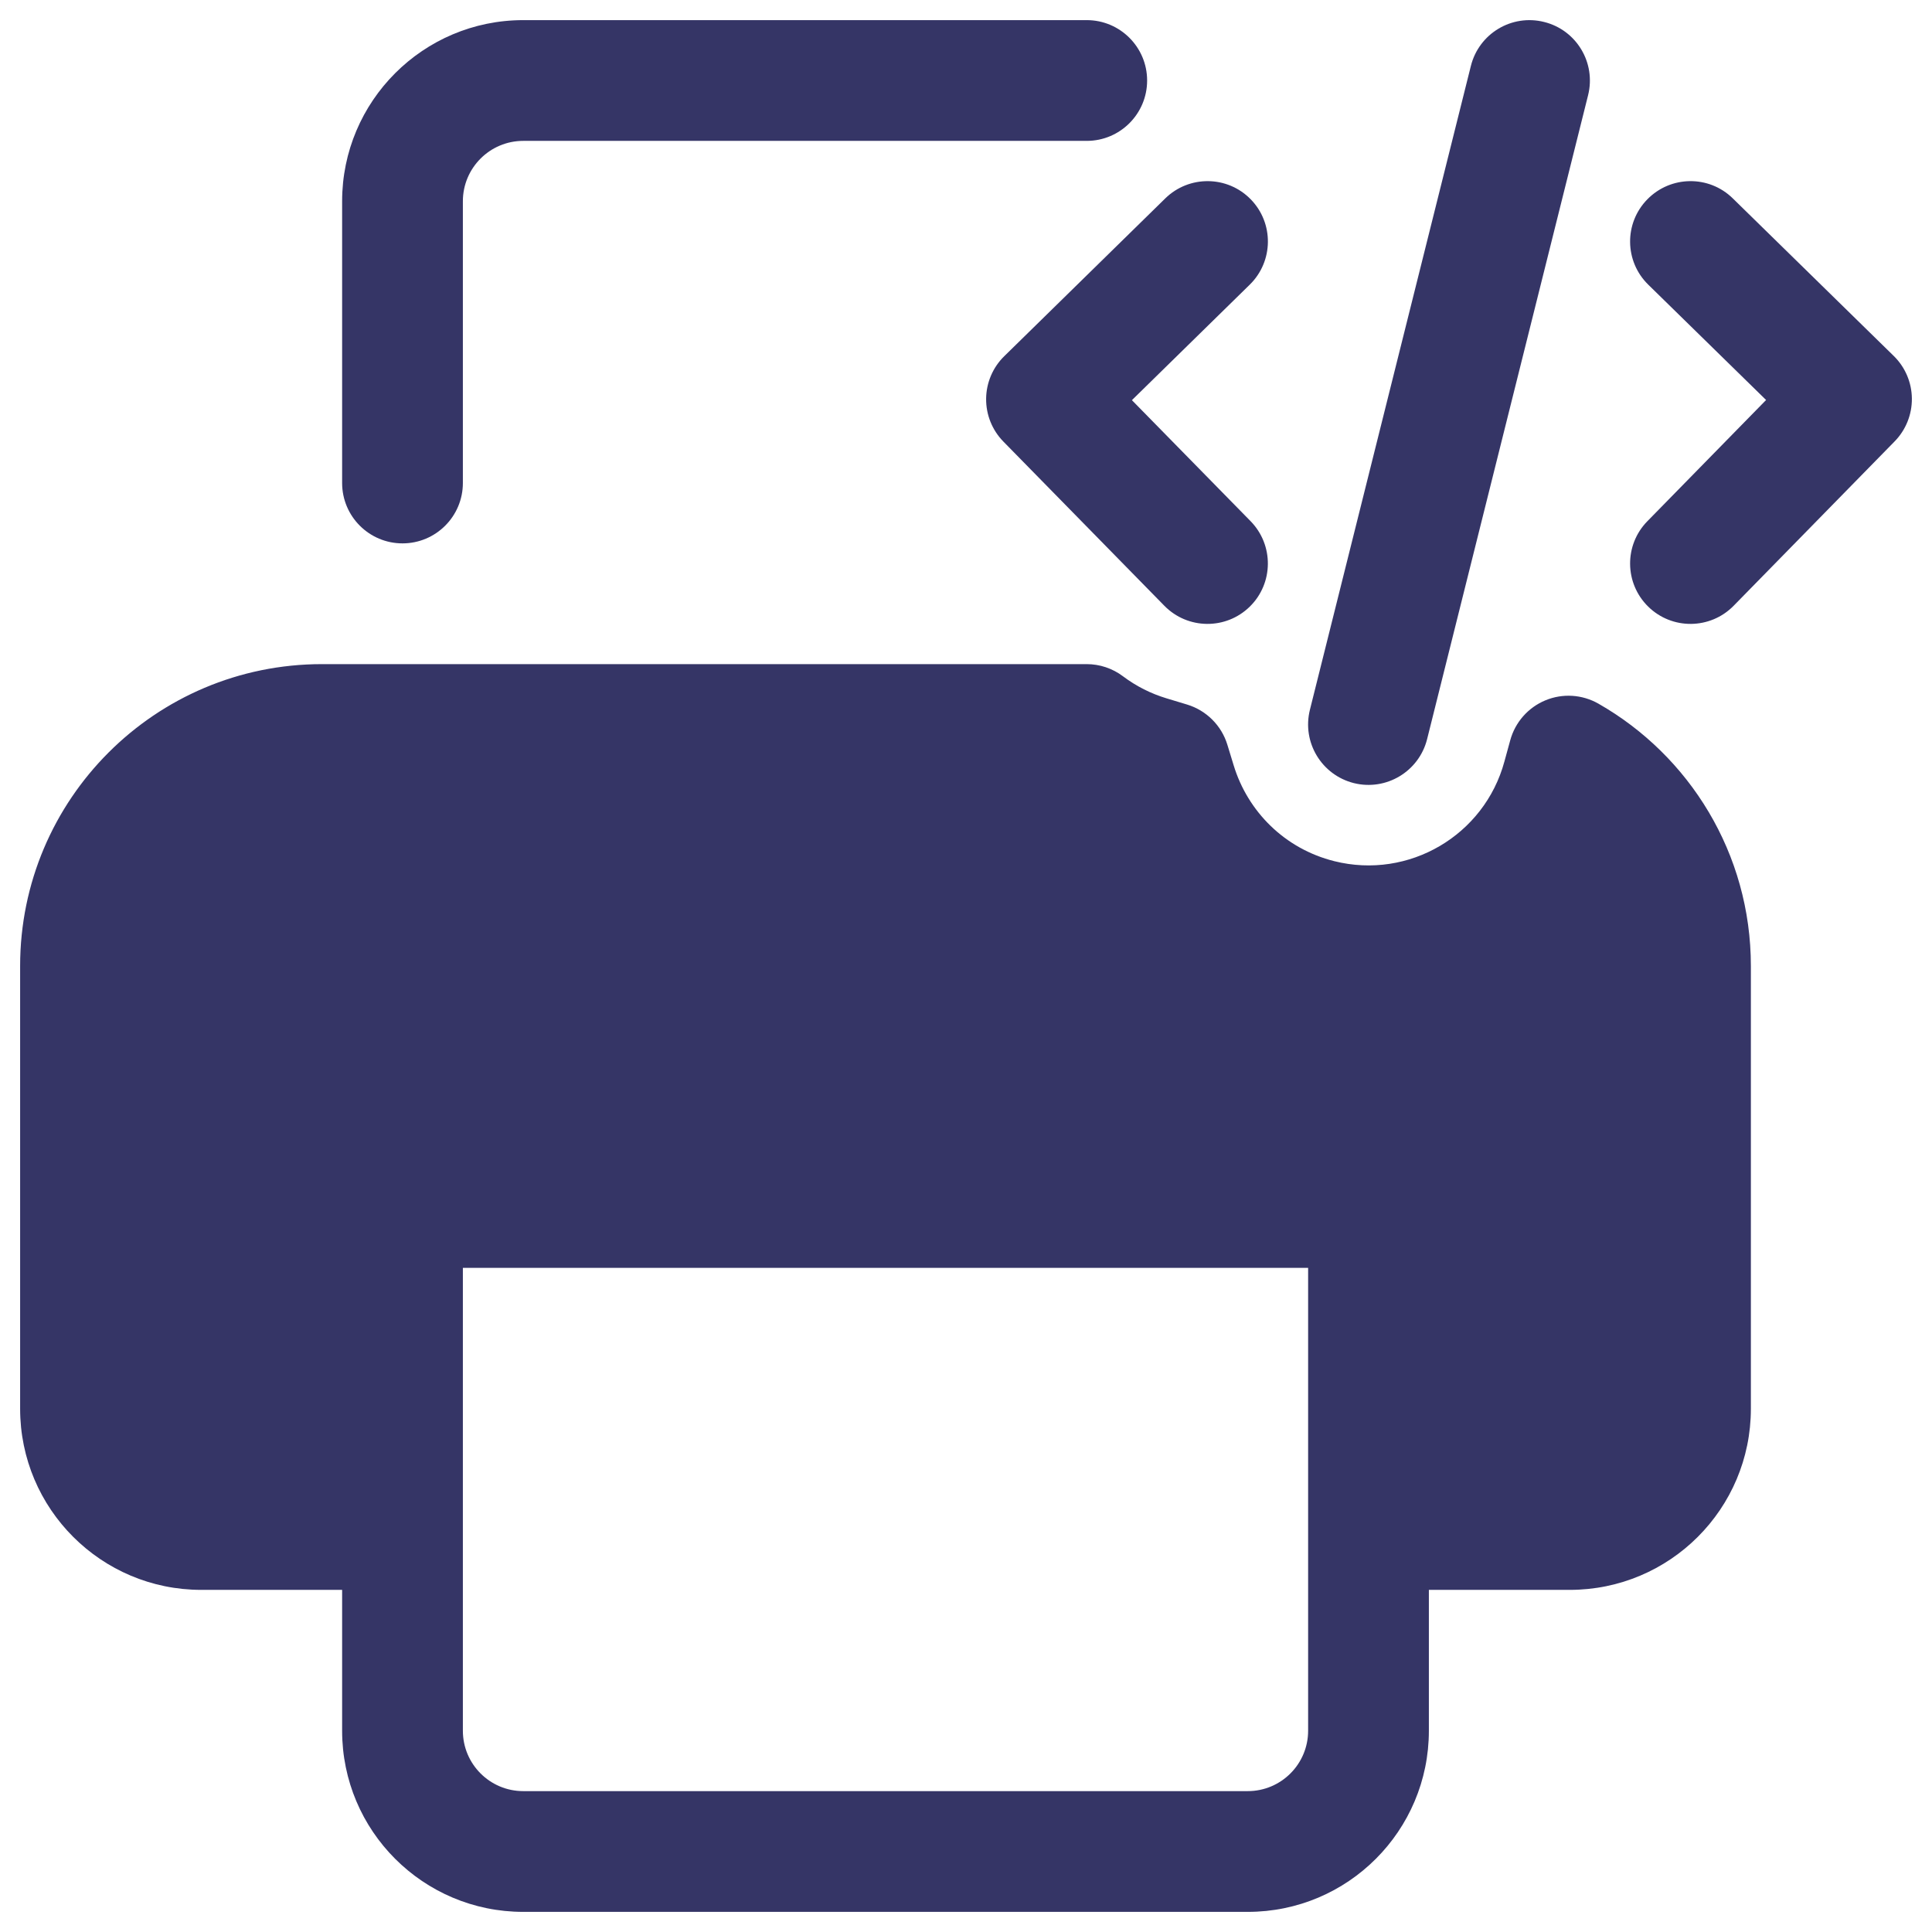 <svg width="24" height="24" viewBox="0 0 24 24" fill="none" xmlns="http://www.w3.org/2000/svg">
<g clip-path="url(#clip0_9001_286140)">
<path d="M19.728 1.182C19.828 0.78 19.584 0.373 19.182 0.273C18.78 0.172 18.373 0.416 18.272 0.818L16.272 8.818C16.172 9.22 16.416 9.627 16.818 9.728C17.22 9.828 17.627 9.584 17.728 9.182L19.728 1.182Z" fill="#353566"/>
<path d="M5.75 2.5C5.75 2.086 6.086 1.75 6.5 1.75H13.5C13.914 1.75 14.25 1.414 14.25 1C14.25 0.586 13.914 0.25 13.5 0.25H6.5C5.257 0.25 4.25 1.258 4.25 2.5V6C4.25 6.414 4.586 6.75 5 6.75C5.414 6.75 5.75 6.414 5.75 6V2.5Z" fill="#353566"/>
<path fill-rule="evenodd" clip-rule="evenodd" d="M4 8.25C1.929 8.25 0.25 9.929 0.25 12V17.5C0.25 18.743 1.257 19.75 2.5 19.75H4.25V21.5C4.25 22.743 5.257 23.75 6.5 23.75H15.5C16.743 23.75 17.75 22.743 17.75 21.5V19.75H19.5C20.743 19.75 21.75 18.743 21.75 17.5V12C21.75 10.603 20.986 9.385 19.856 8.741C19.654 8.626 19.411 8.611 19.197 8.7C18.983 8.789 18.822 8.972 18.761 9.195L18.688 9.461C18.439 10.377 17.501 10.929 16.576 10.698C15.958 10.544 15.499 10.079 15.325 9.507L15.247 9.252C15.174 9.012 14.986 8.825 14.746 8.752L14.491 8.675C14.299 8.617 14.116 8.526 13.95 8.401C13.82 8.303 13.662 8.25 13.499 8.25H4ZM16.25 15.75V21.5C16.25 21.914 15.914 22.25 15.5 22.25H6.5C6.086 22.25 5.75 21.914 5.75 21.5V15.75H16.25Z" fill="#353566"/>
<path d="M15.525 3.536C15.821 3.246 15.826 2.771 15.536 2.475C15.246 2.179 14.771 2.175 14.475 2.465L12.475 4.425C12.333 4.564 12.252 4.754 12.25 4.953C12.248 5.152 12.325 5.343 12.464 5.485L14.464 7.525C14.754 7.821 15.229 7.826 15.525 7.536C15.821 7.246 15.825 6.771 15.536 6.475L14.061 4.971L15.525 3.536Z" fill="#353566"/>
<path d="M20.464 2.476C20.754 2.18 21.229 2.174 21.525 2.464L23.525 4.422C23.667 4.561 23.748 4.751 23.75 4.95C23.752 5.149 23.675 5.341 23.536 5.483L21.536 7.525C21.246 7.821 20.771 7.826 20.475 7.536C20.179 7.246 20.174 6.771 20.464 6.475L21.939 4.969L20.475 3.536C20.179 3.246 20.174 2.772 20.464 2.476Z" fill="#353566"/>
</g>
<defs>
<clipPath id="clip0_9001_286140">
<rect width="24" height="24" fill="white"/>
</clipPath>
</defs>
</svg>
